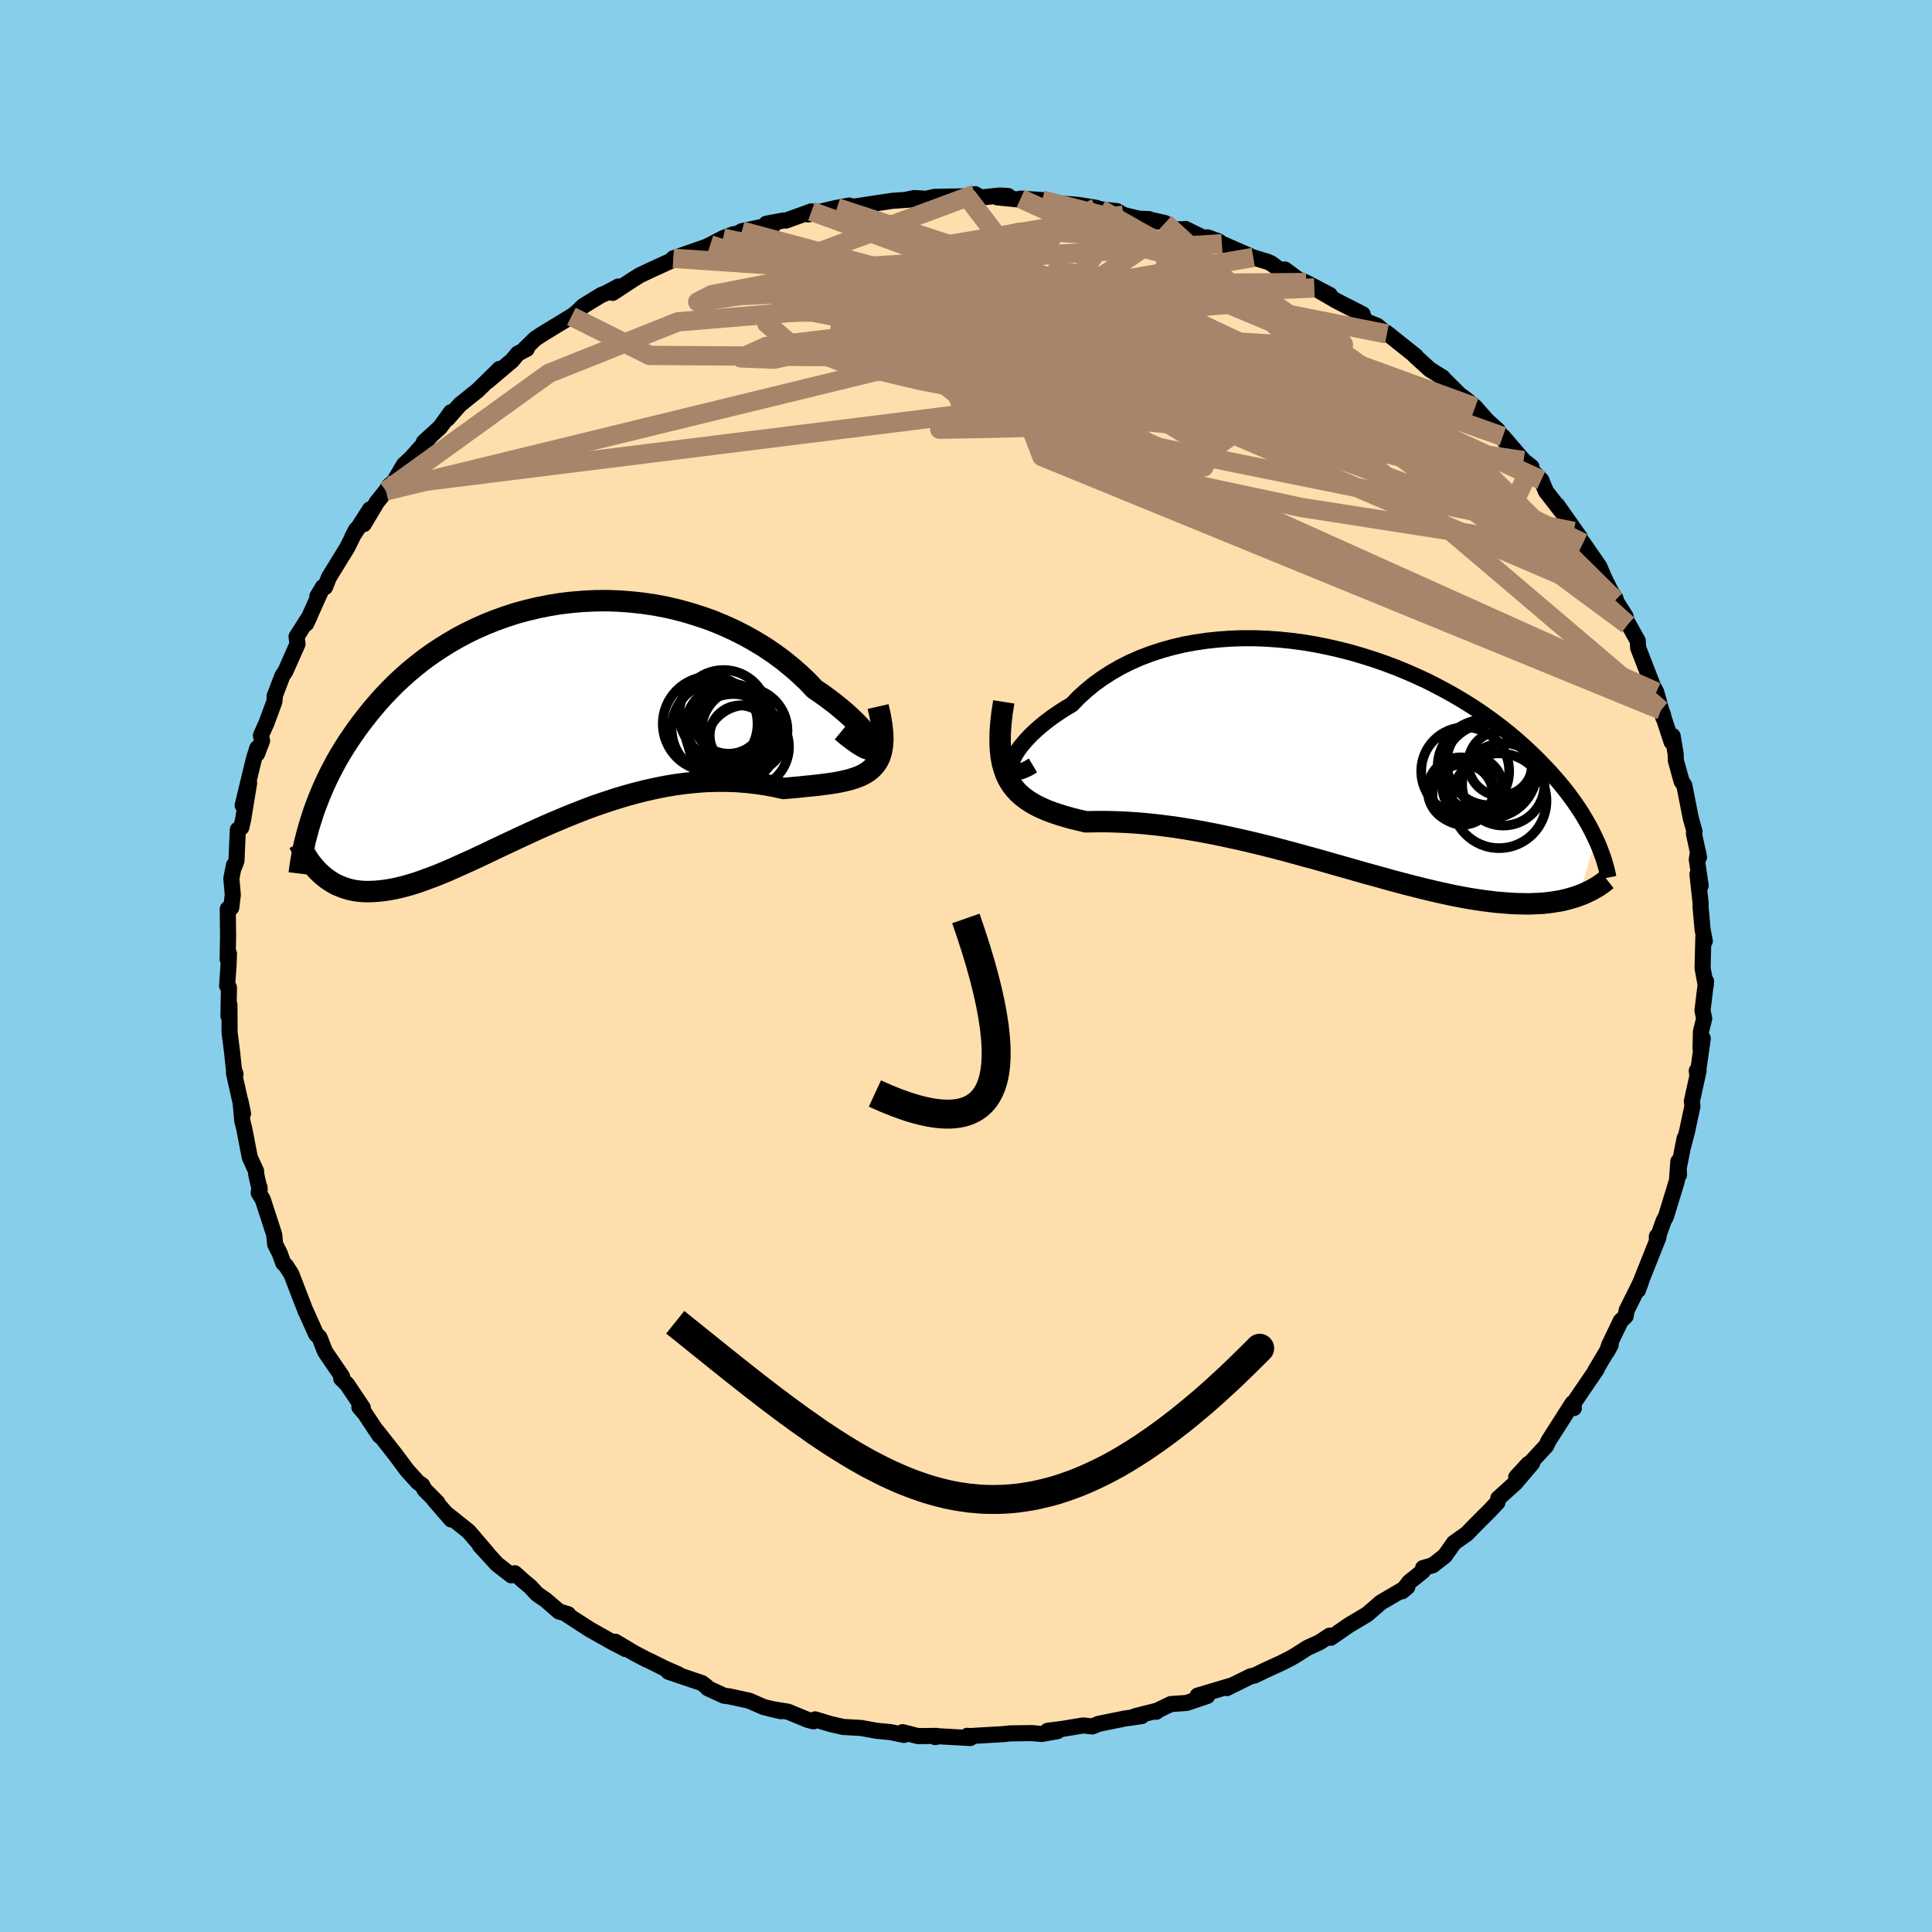 
  <svg viewBox="-100 -100 200 200" xmlns="http://www.w3.org/2000/svg" width="500" height="500" id="face-svg">
    <defs>
      <clipPath id="leftEyeClipPath">
        <polyline points="34.13,3.03 34.09,2.83 33.99,2.58 33.83,2.29 33.62,1.97 33.35,1.61 33.03,1.22 32.66,0.81 32.23,0.38 31.77,-0.07 31.26,-0.53 30.7,-1 30.11,-1.48 29.47,-1.96 28.8,-2.45 28.09,-2.93 27.34,-3.72 26.54,-4.48 25.69,-5.22 24.8,-5.94 23.86,-6.63 22.88,-7.29 21.86,-7.91 20.8,-8.5 19.71,-9.05 18.6,-9.55 17.46,-10.02 16.29,-10.43 15.11,-10.8 13.91,-11.13 12.7,-11.41 11.48,-11.64 10.25,-11.82 9.02,-11.95 7.8,-12.04 6.57,-12.08 5.35,-12.07 4.14,-12.01 2.94,-11.91 1.76,-11.77 0.59,-11.58 -0.56,-11.35 -1.69,-11.08 -2.8,-10.78 -3.88,-10.43 -4.94,-10.05 -5.97,-9.64 -6.98,-9.19 -7.95,-8.72 -8.89,-8.22 -9.8,-7.69 -10.68,-7.14 -11.53,-6.57 -12.35,-5.98 -13.13,-5.37 -13.88,-4.75 -14.6,-4.11 -15.29,-3.47 -15.94,-2.81 -16.57,-2.15 -17.16,-1.49 -17.73,-0.82 -18.27,-0.15 -18.79,0.52 -19.28,1.18 -19.74,1.84 -20.19,2.5 -20.61,3.16 -21.01,3.81 -21.39,4.47 -21.74,5.12 -22.08,5.77 -22.39,6.41 -22.69,7.05 -22.96,7.68 -23.22,8.31 -23.46,8.93 -23.69,9.54 -23.89,10.14 -24.08,10.74 -22.96,16.26 -22.68,16.5 -22.38,16.73 -22.07,16.94 -21.75,17.14 -21.42,17.32 -21.07,17.47 -20.72,17.61 -20.35,17.73 -19.97,17.84 -19.57,17.92 -19.16,17.98 -18.74,18.02 -18.3,18.04 -17.85,18.03 -17.39,18.01 -16.91,17.97 -16.41,17.91 -15.9,17.83 -15.36,17.73 -14.81,17.6 -14.25,17.46 -13.66,17.29 -13.05,17.1 -12.43,16.88 -11.78,16.64 -11.11,16.39 -10.42,16.11 -9.71,15.81 -8.99,15.49 -8.24,15.15 -7.46,14.8 -6.67,14.43 -5.86,14.05 -5.03,13.65 -4.18,13.25 -3.31,12.84 -2.42,12.42 -1.51,12 -0.59,11.58 0.35,11.16 1.31,10.75 2.28,10.34 3.27,9.94 4.27,9.55 5.28,9.17 6.31,8.82 7.34,8.48 8.38,8.16 9.43,7.87 10.49,7.6 11.55,7.36 12.61,7.15 13.67,6.97 14.73,6.83 15.79,6.72 16.84,6.64 17.89,6.61 18.93,6.61 19.96,6.64 20.98,6.72 21.98,6.83 22.96,6.97 23.93,7.15 24.88,7.36 25.67,7.29 26.45,7.22 27.2,7.14 27.94,7.07 28.65,6.99 29.33,6.9 29.99,6.81 30.62,6.7 31.22,6.57 31.78,6.43 32.31,6.26 32.81,6.07 33.26,5.84 33.67,5.58 34.03,5.28" />
      </clipPath>
      <clipPath id="rightEyeClipPath">
        <polyline points="-33.25,0.79 -33.16,0.49 -33.02,0.17 -32.83,-0.19 -32.59,-0.57 -32.3,-0.97 -31.96,-1.38 -31.58,-1.81 -31.15,-2.25 -30.68,-2.69 -30.17,-3.13 -29.61,-3.58 -29.02,-4.02 -28.38,-4.46 -27.72,-4.89 -27.01,-5.31 -26.31,-6.04 -25.55,-6.73 -24.74,-7.4 -23.88,-8.02 -22.97,-8.61 -22.02,-9.16 -21.01,-9.67 -19.97,-10.13 -18.9,-10.54 -17.78,-10.91 -16.64,-11.23 -15.47,-11.51 -14.28,-11.73 -13.06,-11.91 -11.83,-12.04 -10.58,-12.13 -9.33,-12.17 -8.06,-12.17 -6.8,-12.12 -5.53,-12.03 -4.26,-11.9 -3,-11.73 -1.75,-11.52 -0.51,-11.27 0.71,-10.99 1.92,-10.68 3.11,-10.33 4.28,-9.96 5.43,-9.56 6.55,-9.14 7.64,-8.69 8.71,-8.22 9.75,-7.74 10.75,-7.23 11.73,-6.71 12.67,-6.18 13.58,-5.64 14.46,-5.09 15.3,-4.53 16.11,-3.96 16.89,-3.39 17.63,-2.82 18.34,-2.25 19.02,-1.68 19.66,-1.11 20.28,-0.54 20.87,0.02 21.43,0.58 21.96,1.13 22.47,1.67 22.95,2.21 23.41,2.74 23.85,3.27 24.26,3.79 24.65,4.31 25.02,4.82 25.36,5.32 25.69,5.82 25.99,6.31 26.27,6.79 26.54,7.26 26.78,7.72 27.01,8.18 27.22,8.62 25.49,14.47 25.13,14.6 24.76,14.71 24.38,14.82 23.99,14.92 23.58,15.01 23.15,15.08 22.72,15.15 22.26,15.21 21.79,15.26 21.31,15.29 20.81,15.31 20.3,15.33 19.77,15.32 19.22,15.31 18.66,15.29 18.08,15.25 17.48,15.2 16.86,15.15 16.23,15.07 15.57,14.99 14.89,14.89 14.19,14.78 13.47,14.65 12.73,14.51 11.97,14.35 11.19,14.18 10.39,14 9.56,13.8 8.72,13.59 7.85,13.37 6.97,13.14 6.07,12.9 5.15,12.64 4.21,12.38 3.25,12.12 2.28,11.84 1.3,11.56 0.3,11.28 -0.71,10.99 -1.73,10.7 -2.77,10.42 -3.81,10.13 -4.86,9.85 -5.91,9.57 -6.97,9.3 -8.03,9.04 -9.1,8.79 -10.16,8.55 -11.22,8.32 -12.28,8.1 -13.32,7.9 -14.37,7.71 -15.4,7.54 -16.42,7.38 -17.43,7.25 -18.42,7.13 -19.39,7.03 -20.35,6.95 -21.28,6.89 -22.19,6.85 -23.08,6.82 -23.94,6.81 -24.77,6.82 -25.57,6.83 -26.29,6.66 -26.99,6.49 -27.67,6.3 -28.32,6.1 -28.95,5.89 -29.55,5.67 -30.12,5.42 -30.67,5.16 -31.18,4.87 -31.66,4.56 -32.11,4.22 -32.53,3.85 -32.9,3.45 -33.24,3.01 -33.55,2.52" />
      </clipPath>
      <filter id="fuzzy">
        <feTurbulence id="turbulence" baseFrequency="0.05" numOctaves="3" type="noise" result="noise" />
        <feDisplacementMap in="SourceGraphic" in2="noise" scale="2" />
      </filter>
      <linearGradient id="rainbowGradient" x1="0%" y1="0%" x2="100%" y2="0%">
        <stop offset="0%" style="stop-color: rgb(80, 68, 68); stop-opacity: 1" />
        <stop offset="50%" style="stop-color: rgb(64, 224, 208); stop-opacity: 1" />
        <stop offset="100%" style="stop-color: rgb(145, 85, 61); stop-opacity: 1" />
      </linearGradient>
    </defs>
    <rect x="-100" y="-100" width="100%" height="100%" fill="rgb(135, 206, 235)" />
    <polyline id="faceContour" points="76.25,0.22 76.58,2.01 76.61,1.58 76.24,4.62 76.42,5.43 76.08,6.78 76.04,8.56 76.27,7.5 75.72,11.39 75.65,10.84 75.83,10.87 75.14,14 75.2,14.51 74.63,17.18 74.27,18.55 74.39,17.84 73.7,21.33 73.81,21.62 73.74,20.23 73.6,22.21 72.46,25.94 72.22,26.38 71.52,28.35 71.52,27.98 71.69,28.07 71.06,29.65 69.77,32.89 69.56,33.56 69.91,32.59 68.39,35.65 68.29,36.25 67.77,36.75 66.57,39.26 66.35,39.93 66.74,39.22 65.15,41.89 65.31,41.71 62.92,45.22 62.66,45.46 62.93,45.76 62.79,45.26 60.3,49.16 60.07,49.66 58.41,51.46 58.21,51.55 56.96,52.91 58.61,51.46 56.86,53.52 55.1,55.11 55.03,55.51 54.12,56.48 53.53,57.06 52.37,58.23 51.84,58.78 50.52,59.71 49.56,61.07 48.31,62.04 47.32,62.32 47.28,62.66 45.9,63.76 45.15,64.73 45.69,64.28 44.1,65.21 42.93,65.9 41.53,67.11 39.64,68.24 37.76,69.54 37.65,69.32 36.6,70.01 35.33,70.59 34.14,71.35 33.68,71.62 32.69,72.13 30.96,72.92 29.87,73.45 29.49,73.52 27,74.75 27.6,74.45 23.98,75.53 24.97,75.57 22.83,76.29 21.21,76.4 19.9,77.03 19.7,77.2 19.77,77.09 17.5,77.66 18.19,77.65 16.39,77.91 13.73,78.45 13.07,78.72 12.13,78.62 10.06,78.96 8.45,79.17 9.47,79.21 7.85,79.5 6.82,79.41 4.57,79.44 3.82,79.52 0.35,79.72 0.14,79.69 0.44,79.92 -2.77,79.74 -3.2,79.82 -3.04,79.7 -4.98,79.72 -6.57,79.31 -6.41,79.6 -7.8,79.31 -9.26,79.17 -10.85,78.88 -12.73,78.77 -14.03,78.47 -15.62,77.99 -15.78,78.19 -16.38,78.04 -18.44,77.19 -20.28,76.89 -19.12,77.15 -20.95,76.71 -22.43,76.06 -24.49,75.61 -25.05,75.54 -26.72,74.77 -26.86,74.6 -27.34,74.23 -30.8,73.06 -29.78,73.33 -31.15,72.73 -32.82,71.9 -33.02,71.82 -34.37,71.11 -36.31,69.95 -35.24,70.71 -36.71,69.94 -38.96,68.67 -41.25,67.19 -41.19,67.1 -42.13,66.82 -43.51,65.63 -44.41,65.01 -45.1,64.26 -45.82,63.66 -46.71,62.86 -47.06,63.08 -48.55,61.92 -50.32,59.99 -49.52,60.83 -51.48,58.54 -53.77,56.71 -53.29,57.3 -55.05,55.27 -54.71,55.56 -56.05,54.21 -56.3,53.74 -56.73,53.45 -57.87,52.19 -58.96,50.72 -59.99,49.4 -61.01,48.11 -60.71,48.62 -62.22,46.34 -62.8,45.67 -62.44,45.74 -64.06,43.32 -64.68,42.7 -64.59,42.49 -66.09,40.3 -66.37,39.87 -66.93,38.44 -67.28,38.11 -68.37,35.68 -68.34,35.78 -68.96,34.18 -69.84,31.89 -70.4,31.02 -70.68,30.75 -71.04,29.75 -71.52,28.79 -71.61,27.82 -72.8,24.16 -73.22,23.48 -73.13,22.92 -73.12,23.15 -73.48,21.56 -73.49,21.23 -74.14,19.82 -74.72,16.82 -74.92,16.03 -75.1,14.02 -74.84,15.27 -75.78,11.09 -75.62,11.18 -75.78,10.77 -75.97,8.96 -76.2,7.14 -76.23,6.97 -76.25,4 -76.35,5.16 -76.3,2.23 -76.49,2.04 -76.33,-0.23 -76.3,-1.28 -76.43,-0.69 -76.39,-3.14 -76.42,-5.91 -76.06,-6.04 -75.9,-7.37 -76.05,-9.06 -75.78,-10.44 -75.72,-10.35 -75.52,-10.89 -75.38,-14.11 -75.02,-14.34 -74.83,-15.17 -74.21,-18.95 -74.88,-16.63 -73.7,-21.51 -73.36,-22.56 -73.39,-21.96 -72.87,-23.31 -72.99,-23.87 -72.41,-25.16 -71.6,-27.36 -71.54,-27.91 -71.57,-27.94 -70.77,-30.04 -70.45,-30.52 -69.2,-33.34 -69.3,-34.09 -67.92,-36.25 -68.3,-35.45 -66.77,-38.85 -67.15,-38.26 -66.58,-39.22 -66.35,-39.22 -65.95,-40.23 -64.04,-43.34 -63.13,-45.18 -63.52,-44.44 -61.7,-47.27 -62.34,-45.74 -60.99,-48.01 -60.05,-49.18 -59.72,-49.71 -59.24,-50.1 -58.18,-51.9 -57.48,-52.54 -55.6,-54.65 -56.12,-54.24 -54.45,-55.76 -53.32,-57.33 -53.69,-56.64 -52.39,-58.11 -50.54,-59.6 -49.27,-60.84 -48.29,-61.81 -49.51,-60.55 -47,-62.67 -46.39,-63.4 -45.47,-63.88 -45.64,-63.91 -44.59,-64.94 -43.84,-65.43 -40.85,-67.25 -40.4,-67.57 -39.62,-68.32 -37.74,-69.47 -37.26,-69.66 -35.99,-70.34 -36.58,-69.68 -34.5,-71.05 -33.76,-71.51 -32.62,-72.05 -30.1,-73.2 -29.6,-73.26 -30.3,-73.26 -26.91,-74.44 -26.48,-74.65 -25.15,-75.34 -24.06,-75.76 -24.62,-75.27 -23.2,-76.07 -19.86,-76.78 -20.67,-76.84 -18.85,-77.18 -18.63,-77.17 -16,-78.12 -16.34,-77.8 -13.35,-78.49 -12.09,-78.72 -12.49,-78.51 -10.96,-78.7 -11.2,-78.67 -7.63,-79.21 -5.61,-79.35 -6.1,-79.34 -5.35,-79.5 -4.13,-79.42 -3.26,-79.62 0.07,-79.68 0.94,-79.9 1.53,-79.55 3.48,-79.76 4.36,-79.71 3.23,-79.57 7.14,-79.18 5.65,-79.44 7.89,-79.29 9.95,-78.92 11.52,-78.8 13.47,-78.49 13.92,-78.34 15.63,-78.14 16.31,-77.75 17.88,-77.36 18.94,-77.32 18.77,-77.32 20.6,-76.91 21.56,-76.26 22.73,-76.27 22.71,-76.3 24.9,-75.23 25,-75.43 26.1,-75.04 26.49,-74.77 29.74,-73.35 31.25,-72.89 31.64,-72.7 32.45,-72.09 33.01,-72.1 34.37,-71.09 35.21,-70.75 37.67,-69.46 36.06,-70.19 38.36,-68.85 41.06,-67.47 41.01,-67.28 41.5,-66.7 42.56,-66.28 43.57,-65.43 43.56,-65.53 46.57,-63.13 46.45,-63.18 48.02,-61.75 49.35,-60.92 49.32,-60.91 51.95,-58.3 51.33,-58.98 51.78,-58.64 52.71,-57.86 53.92,-56.48 55.05,-55.46 55.74,-54.37 55.57,-54.82 57.72,-52.32 58.54,-51.67 58.39,-51.47 59.55,-50.31 60.03,-49.14 61.63,-47.08 61.2,-47.71 63.55,-44.37 62.74,-45.24 62.91,-44.99 63.88,-43.79 65.57,-41.34 66.03,-40.25 66.78,-38.73 67.24,-38.04 67.22,-37.87 68.27,-36.21 68.49,-35.34 68.57,-35.4 69.54,-33.66 69.58,-32.94 71.13,-28.94 71.4,-28.46 71.45,-28.36 72.19,-25.69 72.15,-26.05 71.96,-26.5 73.04,-23.2 73.15,-23.81 73.47,-21.91 73.48,-21.28 74.08,-19.12 74.36,-18.7 75.03,-15.3 75.42,-13.91 75.35,-13.73 75.88,-11.26 75.78,-11.79 75.65,-11.04 76.05,-8.33 75.72,-9.49 76.05,-6.5 76.04,-6.13 76.25,-3.78 76.48,-2.58 76.33,-2.96 76.25,0.22 76.58,2.01" fill="rgb(255, 222, 173)" stroke="black" stroke-width="1.667" stroke-linejoin="round" filter="url(#fuzzy)" />
    <g transform="translate(37.97 -21.76)">
      <polyline id="rightCountour" points="-33.25,0.79 -33.16,0.49 -33.02,0.17 -32.83,-0.19 -32.59,-0.57 -32.3,-0.97 -31.96,-1.38 -31.58,-1.81 -31.15,-2.25 -30.68,-2.69 -30.17,-3.13 -29.61,-3.58 -29.02,-4.02 -28.38,-4.46 -27.72,-4.89 -27.01,-5.31 -26.31,-6.04 -25.55,-6.73 -24.74,-7.4 -23.88,-8.02 -22.97,-8.61 -22.02,-9.16 -21.01,-9.67 -19.97,-10.13 -18.9,-10.54 -17.78,-10.91 -16.64,-11.23 -15.47,-11.51 -14.28,-11.73 -13.06,-11.91 -11.83,-12.04 -10.58,-12.13 -9.33,-12.17 -8.06,-12.17 -6.8,-12.12 -5.53,-12.03 -4.26,-11.9 -3,-11.73 -1.75,-11.52 -0.51,-11.27 0.71,-10.99 1.92,-10.68 3.11,-10.33 4.28,-9.96 5.43,-9.56 6.55,-9.14 7.64,-8.69 8.71,-8.22 9.75,-7.74 10.75,-7.23 11.73,-6.71 12.67,-6.18 13.58,-5.64 14.46,-5.09 15.3,-4.53 16.11,-3.96 16.89,-3.39 17.63,-2.82 18.34,-2.25 19.02,-1.68 19.66,-1.11 20.28,-0.54 20.87,0.02 21.43,0.58 21.96,1.13 22.47,1.67 22.95,2.21 23.41,2.74 23.85,3.27 24.26,3.79 24.65,4.31 25.02,4.82 25.36,5.32 25.69,5.82 25.99,6.31 26.27,6.79 26.54,7.26 26.78,7.72 27.01,8.18 27.22,8.62 25.49,14.47 25.13,14.6 24.76,14.71 24.38,14.82 23.99,14.92 23.58,15.01 23.15,15.08 22.72,15.15 22.26,15.21 21.79,15.26 21.31,15.29 20.81,15.31 20.3,15.33 19.77,15.32 19.22,15.31 18.66,15.29 18.08,15.25 17.48,15.2 16.86,15.15 16.23,15.07 15.57,14.99 14.89,14.89 14.19,14.78 13.47,14.65 12.73,14.51 11.97,14.35 11.19,14.18 10.39,14 9.56,13.8 8.72,13.59 7.85,13.37 6.97,13.14 6.07,12.9 5.15,12.64 4.21,12.38 3.25,12.12 2.28,11.84 1.3,11.56 0.3,11.28 -0.71,10.99 -1.73,10.7 -2.77,10.42 -3.81,10.13 -4.86,9.85 -5.91,9.57 -6.97,9.3 -8.03,9.04 -9.1,8.79 -10.16,8.55 -11.22,8.32 -12.28,8.1 -13.32,7.9 -14.37,7.71 -15.4,7.54 -16.42,7.38 -17.43,7.25 -18.42,7.13 -19.39,7.03 -20.35,6.95 -21.28,6.89 -22.19,6.85 -23.08,6.82 -23.94,6.81 -24.77,6.82 -25.57,6.83 -26.29,6.66 -26.99,6.49 -27.67,6.3 -28.32,6.1 -28.95,5.89 -29.55,5.67 -30.12,5.42 -30.67,5.16 -31.18,4.87 -31.66,4.56 -32.11,4.22 -32.53,3.85 -32.9,3.45 -33.24,3.01 -33.55,2.52" fill="white" stroke="white" stroke-width="0" stroke-linejoin="round" filter="url(#fuzzy)" />
    </g>
    <g transform="translate(-43.76 -25.74)">
      <polyline id="leftCountour" points="34.13,3.03 34.09,2.83 33.99,2.58 33.83,2.29 33.62,1.97 33.35,1.61 33.03,1.22 32.66,0.81 32.23,0.38 31.77,-0.07 31.26,-0.53 30.7,-1 30.11,-1.48 29.47,-1.96 28.8,-2.45 28.09,-2.93 27.34,-3.72 26.54,-4.48 25.69,-5.22 24.8,-5.94 23.86,-6.63 22.88,-7.29 21.86,-7.91 20.8,-8.5 19.71,-9.05 18.6,-9.55 17.46,-10.02 16.29,-10.43 15.11,-10.8 13.91,-11.13 12.7,-11.41 11.48,-11.64 10.25,-11.82 9.02,-11.95 7.8,-12.04 6.57,-12.08 5.35,-12.07 4.14,-12.01 2.94,-11.91 1.76,-11.77 0.59,-11.58 -0.56,-11.35 -1.69,-11.08 -2.8,-10.78 -3.88,-10.43 -4.94,-10.05 -5.97,-9.64 -6.98,-9.19 -7.95,-8.72 -8.89,-8.22 -9.8,-7.69 -10.68,-7.14 -11.53,-6.57 -12.35,-5.98 -13.13,-5.37 -13.88,-4.75 -14.6,-4.11 -15.29,-3.47 -15.94,-2.81 -16.57,-2.15 -17.16,-1.49 -17.73,-0.82 -18.27,-0.15 -18.79,0.52 -19.28,1.18 -19.74,1.84 -20.19,2.5 -20.61,3.16 -21.01,3.81 -21.39,4.47 -21.74,5.12 -22.08,5.77 -22.39,6.41 -22.69,7.05 -22.96,7.68 -23.22,8.31 -23.46,8.93 -23.69,9.54 -23.89,10.14 -24.08,10.74 -22.96,16.26 -22.68,16.5 -22.38,16.73 -22.07,16.94 -21.75,17.14 -21.42,17.32 -21.07,17.47 -20.72,17.61 -20.35,17.73 -19.97,17.84 -19.57,17.92 -19.16,17.98 -18.74,18.02 -18.3,18.04 -17.85,18.03 -17.39,18.01 -16.91,17.97 -16.41,17.91 -15.9,17.83 -15.36,17.73 -14.81,17.6 -14.25,17.46 -13.66,17.29 -13.05,17.1 -12.43,16.88 -11.78,16.64 -11.11,16.39 -10.42,16.11 -9.71,15.81 -8.99,15.49 -8.24,15.15 -7.46,14.8 -6.67,14.43 -5.86,14.05 -5.03,13.65 -4.18,13.25 -3.31,12.84 -2.42,12.42 -1.51,12 -0.59,11.58 0.35,11.16 1.31,10.75 2.28,10.34 3.27,9.94 4.27,9.55 5.28,9.17 6.31,8.82 7.34,8.48 8.38,8.16 9.43,7.87 10.49,7.6 11.55,7.36 12.61,7.15 13.67,6.97 14.73,6.83 15.79,6.72 16.84,6.64 17.89,6.61 18.93,6.61 19.96,6.64 20.98,6.72 21.98,6.83 22.96,6.97 23.93,7.15 24.88,7.36 25.67,7.29 26.45,7.22 27.2,7.14 27.94,7.07 28.65,6.99 29.33,6.9 29.99,6.81 30.62,6.7 31.22,6.57 31.78,6.43 32.31,6.26 32.81,6.07 33.26,5.84 33.67,5.58 34.03,5.28" fill="white" stroke="white" stroke-width="0" stroke-linejoin="round" filter="url(#fuzzy)" />
    </g>
    <g transform="translate(37.97 -21.76)">
      <polyline id="rightUpper" points="-31.04,1 -31.53,1.29 -31.95,1.49 -32.31,1.62 -32.62,1.67 -32.86,1.66 -33.05,1.59 -33.18,1.46 -33.26,1.28 -33.28,1.06 -33.25,0.79 -33.16,0.49 -33.02,0.17 -32.83,-0.19 -32.59,-0.57 -32.3,-0.97 -31.96,-1.38 -31.58,-1.81 -31.15,-2.25 -30.68,-2.69 -30.17,-3.13 -29.61,-3.58 -29.02,-4.02 -28.38,-4.46 -27.72,-4.89 -27.01,-5.31 -26.31,-6.04 -25.55,-6.73 -24.74,-7.4 -23.88,-8.02 -22.97,-8.61 -22.02,-9.16 -21.01,-9.67 -19.97,-10.13 -18.9,-10.54 -17.78,-10.91 -16.64,-11.23 -15.47,-11.51 -14.28,-11.73 -13.06,-11.91 -11.83,-12.04 -10.58,-12.13 -9.33,-12.17 -8.06,-12.17 -6.8,-12.12 -5.53,-12.03 -4.26,-11.9 -3,-11.73 -1.75,-11.52 -0.51,-11.27 0.71,-10.99 1.92,-10.68 3.11,-10.33 4.28,-9.96 5.43,-9.56 6.55,-9.14 7.64,-8.69 8.71,-8.22 9.75,-7.74 10.75,-7.23 11.73,-6.71 12.67,-6.18 13.58,-5.64 14.46,-5.09 15.3,-4.53 16.11,-3.96 16.89,-3.39 17.63,-2.82 18.34,-2.25 19.02,-1.68 19.66,-1.11 20.28,-0.54 20.87,0.02 21.43,0.58 21.96,1.13 22.47,1.67 22.95,2.21 23.41,2.74 23.85,3.27 24.26,3.79 24.65,4.31 25.02,4.82 25.36,5.32 25.69,5.82 25.99,6.31 26.27,6.79 26.54,7.26 26.78,7.72 27.01,8.18 27.22,8.62 27.42,9.06 27.6,9.49 27.76,9.91 27.91,10.32 28.05,10.72 28.17,11.12 28.28,11.5 28.38,11.88 28.46,12.25 28.53,12.6" fill="none" stroke="black" stroke-width="1.667" stroke-linejoin="round" filter="url(#fuzzy)" />
      <polyline id="rightLower" points="-34.06,-5.58 -34.24,-4.43 -34.36,-3.37 -34.43,-2.39 -34.44,-1.5 -34.41,-0.67 -34.33,0.08 -34.2,0.78 -34.02,1.41 -33.81,1.99 -33.55,2.52 -33.24,3.01 -32.9,3.45 -32.53,3.85 -32.11,4.22 -31.66,4.56 -31.18,4.87 -30.67,5.16 -30.12,5.42 -29.55,5.67 -28.95,5.89 -28.32,6.1 -27.67,6.3 -26.99,6.49 -26.29,6.66 -25.57,6.83 -24.77,6.82 -23.94,6.81 -23.08,6.82 -22.19,6.85 -21.28,6.89 -20.35,6.95 -19.39,7.03 -18.42,7.13 -17.43,7.25 -16.42,7.38 -15.4,7.54 -14.37,7.71 -13.32,7.9 -12.28,8.1 -11.22,8.32 -10.16,8.55 -9.1,8.79 -8.03,9.04 -6.97,9.3 -5.91,9.57 -4.86,9.85 -3.81,10.13 -2.77,10.42 -1.73,10.7 -0.71,10.99 0.3,11.28 1.3,11.56 2.28,11.84 3.25,12.12 4.21,12.38 5.15,12.64 6.07,12.9 6.97,13.14 7.85,13.37 8.72,13.59 9.56,13.8 10.39,14 11.19,14.18 11.97,14.35 12.73,14.51 13.47,14.65 14.19,14.78 14.89,14.89 15.57,14.99 16.23,15.07 16.86,15.15 17.48,15.2 18.08,15.25 18.66,15.29 19.22,15.31 19.77,15.32 20.3,15.33 20.81,15.31 21.31,15.29 21.79,15.26 22.26,15.21 22.72,15.15 23.15,15.08 23.58,15.01 23.99,14.92 24.38,14.82 24.76,14.71 25.13,14.6 25.49,14.47 25.83,14.34 26.16,14.2 26.47,14.05 26.78,13.9 27.07,13.73 27.36,13.57 27.63,13.39 27.89,13.21 28.14,13.02 28.38,12.83" fill="none" stroke="black" stroke-width="2.222" stroke-linejoin="round" filter="url(#fuzzy)" />
      <circle r="3.132" cx="13.456" cy="4.004" stroke="black" fill="none" stroke-width="1.0" filter="url(#fuzzy)" clip-path="url(#rightEyeClipPath)" /><circle r="4.902" cx="16.216" cy="1.544" stroke="black" fill="none" stroke-width="1.0" filter="url(#fuzzy)" clip-path="url(#rightEyeClipPath)" /><circle r="4.904" cx="17.216" cy="4.654" stroke="black" fill="none" stroke-width="1.0" filter="url(#fuzzy)" clip-path="url(#rightEyeClipPath)" /><circle r="4.868" cx="15.726" cy="1.124" stroke="black" fill="none" stroke-width="1.0" filter="url(#fuzzy)" clip-path="url(#rightEyeClipPath)" /><circle r="3.114" cx="14.456" cy="3.219" stroke="black" fill="none" stroke-width="1.0" filter="url(#fuzzy)" clip-path="url(#rightEyeClipPath)" /><circle r="3.332" cx="17.356" cy="0.794" stroke="black" fill="none" stroke-width="1.0" filter="url(#fuzzy)" clip-path="url(#rightEyeClipPath)" /><circle r="4.436" cx="16.226" cy="0.684" stroke="black" fill="none" stroke-width="1.0" filter="url(#fuzzy)" clip-path="url(#rightEyeClipPath)" /><circle r="3.406" cx="13.226" cy="3.564" stroke="black" fill="none" stroke-width="1.0" filter="url(#fuzzy)" clip-path="url(#rightEyeClipPath)" /><circle r="4.554" cx="13.706" cy="1.594" stroke="black" fill="none" stroke-width="1.0" filter="url(#fuzzy)" clip-path="url(#rightEyeClipPath)" /><circle r="4.264" cx="17.651" cy="2.959" stroke="black" fill="none" stroke-width="1.0" filter="url(#fuzzy)" clip-path="url(#rightEyeClipPath)" />
      </g>
    <g transform="translate(-43.76 -25.74)">
      <polyline id="leftUpper" points="30.88,1.43 31.53,1.97 32.11,2.41 32.61,2.76 33.03,3.02 33.38,3.2 33.67,3.3 33.88,3.32 34.03,3.29 34.11,3.19 34.13,3.03 34.09,2.83 33.99,2.58 33.83,2.29 33.62,1.97 33.35,1.61 33.03,1.22 32.66,0.81 32.23,0.38 31.77,-0.07 31.26,-0.53 30.7,-1 30.11,-1.48 29.47,-1.96 28.8,-2.45 28.09,-2.93 27.34,-3.72 26.54,-4.48 25.69,-5.22 24.8,-5.94 23.86,-6.63 22.88,-7.29 21.86,-7.91 20.8,-8.5 19.71,-9.05 18.6,-9.55 17.46,-10.02 16.29,-10.43 15.11,-10.8 13.91,-11.13 12.7,-11.41 11.48,-11.64 10.25,-11.82 9.02,-11.95 7.8,-12.04 6.57,-12.08 5.35,-12.07 4.14,-12.01 2.94,-11.91 1.76,-11.77 0.59,-11.58 -0.56,-11.35 -1.69,-11.08 -2.8,-10.78 -3.88,-10.43 -4.94,-10.05 -5.97,-9.64 -6.98,-9.19 -7.95,-8.72 -8.89,-8.22 -9.8,-7.69 -10.68,-7.14 -11.53,-6.57 -12.35,-5.98 -13.13,-5.37 -13.88,-4.75 -14.6,-4.11 -15.29,-3.47 -15.94,-2.81 -16.57,-2.15 -17.16,-1.49 -17.73,-0.82 -18.27,-0.15 -18.79,0.52 -19.28,1.18 -19.74,1.84 -20.19,2.5 -20.61,3.16 -21.01,3.81 -21.39,4.47 -21.74,5.12 -22.08,5.77 -22.39,6.41 -22.69,7.05 -22.96,7.68 -23.22,8.31 -23.46,8.93 -23.69,9.54 -23.89,10.14 -24.08,10.74 -24.26,11.32 -24.42,11.9 -24.57,12.47 -24.71,13.02 -24.83,13.57 -24.94,14.11 -25.04,14.64 -25.12,15.16 -25.2,15.67 -25.26,16.17" fill="none" stroke="black" stroke-width="2.222" stroke-linejoin="round" filter="url(#fuzzy)" />
      <polyline id="leftLower" points="34.66,-1.12 34.89,-0.11 35.04,0.8 35.13,1.62 35.15,2.35 35.1,3 35,3.57 34.84,4.09 34.62,4.54 34.35,4.93 34.03,5.28 33.67,5.58 33.26,5.84 32.81,6.07 32.31,6.26 31.78,6.43 31.22,6.57 30.62,6.7 29.99,6.81 29.33,6.9 28.65,6.99 27.94,7.07 27.2,7.14 26.45,7.22 25.67,7.29 24.88,7.36 23.93,7.15 22.96,6.97 21.98,6.83 20.98,6.72 19.96,6.64 18.93,6.61 17.89,6.61 16.84,6.64 15.79,6.72 14.73,6.83 13.67,6.97 12.61,7.15 11.55,7.36 10.49,7.6 9.43,7.87 8.38,8.16 7.34,8.48 6.31,8.82 5.28,9.17 4.27,9.55 3.27,9.94 2.28,10.34 1.31,10.75 0.35,11.16 -0.59,11.58 -1.51,12 -2.42,12.42 -3.31,12.84 -4.18,13.25 -5.03,13.65 -5.86,14.05 -6.67,14.43 -7.46,14.8 -8.24,15.15 -8.99,15.49 -9.71,15.81 -10.42,16.11 -11.11,16.39 -11.78,16.64 -12.43,16.88 -13.05,17.1 -13.66,17.29 -14.25,17.46 -14.81,17.6 -15.36,17.73 -15.9,17.83 -16.41,17.91 -16.91,17.97 -17.39,18.01 -17.85,18.03 -18.3,18.04 -18.74,18.02 -19.16,17.98 -19.57,17.92 -19.97,17.84 -20.35,17.73 -20.72,17.61 -21.07,17.47 -21.42,17.32 -21.75,17.14 -22.07,16.94 -22.38,16.73 -22.68,16.5 -22.96,16.26 -23.24,16 -23.51,15.72 -23.76,15.43 -24.01,15.13 -24.24,14.81 -24.47,14.48 -24.68,14.13 -24.89,13.78 -25.09,13.41 -25.28,13.03" fill="none" stroke="black" stroke-width="2.222" stroke-linejoin="round" filter="url(#fuzzy)" />
      <circle r="4.674" cx="19.655" cy="2.261" stroke="black" fill="none" stroke-width="1.0" filter="url(#fuzzy)" clip-path="url(#leftEyeClipPath)" /><circle r="4.342" cx="21.095" cy="3.061" stroke="black" fill="none" stroke-width="1.0" filter="url(#fuzzy)" clip-path="url(#leftEyeClipPath)" /><circle r="4.592" cx="18.66" cy="-0.309" stroke="black" fill="none" stroke-width="1.0" filter="url(#fuzzy)" clip-path="url(#leftEyeClipPath)" /><circle r="3.654" cx="19.19" cy="0.111" stroke="black" fill="none" stroke-width="1.0" filter="url(#fuzzy)" clip-path="url(#leftEyeClipPath)" /><circle r="4.662" cx="19.33" cy="1.206" stroke="black" fill="none" stroke-width="1.0" filter="url(#fuzzy)" clip-path="url(#leftEyeClipPath)" /><circle r="4.904" cx="17.275" cy="0.671" stroke="black" fill="none" stroke-width="1.0" filter="url(#fuzzy)" clip-path="url(#leftEyeClipPath)" /><circle r="3.128" cx="20.36" cy="1.891" stroke="black" fill="none" stroke-width="1.0" filter="url(#fuzzy)" clip-path="url(#leftEyeClipPath)" /><circle r="4.156" cx="19.06" cy="0.946" stroke="black" fill="none" stroke-width="1.0" filter="url(#fuzzy)" clip-path="url(#leftEyeClipPath)" /><circle r="4.454" cx="20.83" cy="1.381" stroke="black" fill="none" stroke-width="1.0" filter="url(#fuzzy)" clip-path="url(#leftEyeClipPath)" /><circle r="4.856" cx="18.145" cy="1.176" stroke="black" fill="none" stroke-width="1.0" filter="url(#fuzzy)" clip-path="url(#leftEyeClipPath)" />
    </g>
    <g id="hairs">
      <polyline points="0.94,-79.9 -16.65,-73.38 -12.93,-68.22 -2.4,-62.85 8.34,-60.06 15.7,-60.06 18.5,-61.52 17.59,-63.37 15.26,-65.12 13.88,-66.59 14.38,-67.76 16.1,-68.71 18.06,-69.68 19.8,-70.94 20.83,-72.75 19.77,-75.07 15.13,-77.44 7.89,-79.29" fill="none" stroke="rgb(167, 133, 106)" stroke-width="2" stroke-linejoin="round" filter="url(#fuzzy)" /><polyline points="68.49,-35.34 42.85,-58.62 28.37,-69.54 23.2,-73.7 21.76,-74.68 21.35,-74.07 21.66,-72.61 22.86,-70.92 24.91,-69.49 27.72,-68.28 31.48,-66.71 36.36,-64.07 42.12,-60.1 47.79,-55.22 51.74,-50.64 51.89,-48.22 45.91,-49.81 31.61,-55.03 4.8,-57.76 -59.72,-49.71" fill="none" stroke="rgb(167, 133, 106)" stroke-width="2" stroke-linejoin="round" filter="url(#fuzzy)" /><polyline points="16.31,-77.75 2.45,-58.62 18.63,-51.21 25.66,-52.52 24.53,-56.21 18.86,-59.49 10.43,-62.18 1.47,-64.59 -5.33,-66.66 -8.35,-68.01 -7.78,-68.3 -4.85,-67.5 -0.71,-65.94 4.1,-64.23 9.05,-63.07 12.93,-62.91 14.18,-63.61 12.46,-64.31 9.7,-64.04 6.24,-62.97 -9.44,-61.52 -60.05,-49.18" fill="none" stroke="rgb(167, 133, 106)" stroke-width="2" stroke-linejoin="round" filter="url(#fuzzy)" /><polyline points="57.72,-52.32 20.29,-57.88 28.84,-55.08 33.72,-53.76 29.04,-55.66 21.45,-58.6 15.53,-60.31 11.23,-60.17 6.58,-59.33 0.79,-59.63 -4.77,-62.32 -7.6,-67.01 -6.49,-71.85 -3.45,-74.73 -2.7,-74.94 -3.93,-74.31 16.31,-77.75" fill="none" stroke="rgb(167, 133, 106)" stroke-width="2" stroke-linejoin="round" filter="url(#fuzzy)" /><polyline points="-60.05,-49.18 -43.18,-61.35 -29.83,-66.68 -16.07,-67.83 -1.62,-66.79 8.99,-65.16 12.63,-64.24 9.98,-64.54 4.2,-65.8 -1.31,-67.56 -4.36,-69.55 -4.3,-71.65 -1.75,-73.67 2.19,-75.27 6.93,-76.1 12.88,-75.75 20.96,-73.64 32.02,-68.44 47.25,-57.66 67.22,-37.87" fill="none" stroke="rgb(167, 133, 106)" stroke-width="2" stroke-linejoin="round" filter="url(#fuzzy)" /><polyline points="55.57,-54.82 37.45,-61.25 11.67,-63.28 -1.28,-60.36 -0.18,-57.04 6.59,-55.71 11.2,-56.17 10.19,-57.43 4.01,-58.92 -4.69,-60.6 -12.88,-62.54 -18.45,-64.64 -20.63,-66.52 -19.63,-67.67 -15.93,-67.7 -9.93,-66.54 -1.95,-64.57 7.34,-62.57 16.66,-61.38 24.45,-61.46 29.75,-62.28 33.04,-62.36 35.65,-60.07 40.55,-53.2 71.96,-26.5" fill="none" stroke="rgb(167, 133, 106)" stroke-width="2" stroke-linejoin="round" filter="url(#fuzzy)" /><polyline points="35.21,-70.75 -0.44,-70.47 1.41,-64.8 12.23,-59.51 18.47,-57.56 19.58,-58.73 18.05,-61.31 15.24,-63.71 11.7,-65.33 8.2,-66.41 6.13,-67.4 6.94,-68.26 11.42,-68.35 19.35,-66.83 29.55,-63.29 40.12,-58.18 48.82,-52.87 53.49,-49.33 52.67,-49.37 46.34,-53.86 36.64,-61.96 27.55,-70.57 13.92,-78.34" fill="none" stroke="rgb(167, 133, 106)" stroke-width="2" stroke-linejoin="round" filter="url(#fuzzy)" /><polyline points="29.74,-73.35 -13.04,-66.04 -8.43,-62.77 6.9,-60.75 17.04,-60.11 22.08,-60.03 25.38,-59.8 27.43,-59.66 26.83,-60.16 23.41,-61.32 19.22,-62.58 16.7,-63.59 16.06,-64.76 15.04,-66.83 12.04,-69.72 9.35,-71.93 13.28,-71.46 43.57,-65.43" fill="none" stroke="rgb(167, 133, 106)" stroke-width="2" stroke-linejoin="round" filter="url(#fuzzy)" /><polyline points="52.71,-57.86 35.45,-64.15 24.99,-64.78 14.19,-67.53 5.01,-70.56 -1.63,-72.3 -4.73,-72.19 -3.2,-69.93 3.51,-65.54 14.53,-60.06 27.22,-55.56 37.83,-53.89 43.72,-55.05 44.81,-57.1 40.92,-59.29 25.57,-65.74 -13.35,-78.49" fill="none" stroke="rgb(167, 133, 106)" stroke-width="2" stroke-linejoin="round" filter="url(#fuzzy)" /><polyline points="36.06,-70.19 -9.44,-68.33 -17.57,-70.08 -15.48,-69.92 -7.63,-68.04 3.5,-65.17 13.45,-62.05 18.74,-59.49 19.07,-58.04 16.8,-57.78 14.91,-58.33 15.16,-59.21 17.45,-60.13 20.26,-61.04 21.69,-62.18 20.32,-63.79 15.99,-65.81 10.08,-67.7 5.19,-68.52 3.53,-67.76 4.76,-66.3 5.94,-66.61 4.34,-70.75 -16,-78.12" fill="none" stroke="rgb(167, 133, 106)" stroke-width="2" stroke-linejoin="round" filter="url(#fuzzy)" /><polyline points="59.55,-50.31 40.04,-59.31 27.95,-60.14 19.68,-59.99 12.2,-61.01 8.06,-61.95 9.48,-61.73 15.92,-60.46 24.62,-59.09 32.27,-58.58 36.79,-59.21 38.2,-60.23 38.29,-60.41 38.92,-58.95 40.17,-56.42 39.39,-54.83 32.69,-56.34 18.82,-60.54 4.23,-62.24 7.85,-52.74 71.96,-26.5" fill="none" stroke="rgb(167, 133, 106)" stroke-width="2" stroke-linejoin="round" filter="url(#fuzzy)" /><polyline points="11.52,-78.8 0.57,-64.69 4.81,-59.95 2.66,-61.72 -0.19,-63.55 -0.56,-64.11 1.17,-64.62 3.99,-65.85 7.07,-67.47 9.43,-68.73 9.96,-69.18 8.15,-68.93 4.61,-68.4 0.78,-68.11 -2.25,-68.45 -4.78,-69.55 -8.32,-70.89 -12.84,-71.05 -12.53,-67.76 7.34,-57.2 71.45,-28.36" fill="none" stroke="rgb(167, 133, 106)" stroke-width="2" stroke-linejoin="round" filter="url(#fuzzy)" /><polyline points="-30.3,-73.26 13.59,-70.28 27.7,-68.54 25.02,-68.32 16.91,-68.26 11.55,-67.76 11.33,-67.3 14.46,-67.5 18.25,-68.36 21.21,-69.22 23.11,-69.3 24.07,-68.16 23.84,-65.99 21.86,-63.43 18,-61.3 13.18,-60.21 9.26,-60.5 7.8,-62.45 9.12,-66.17 13.03,-70.68 17.76,-73.93 5.65,-79.44" fill="none" stroke="rgb(167, 133, 106)" stroke-width="2" stroke-linejoin="round" filter="url(#fuzzy)" /><polyline points="62.91,-44.99 1.12,-57.49 -11.27,-67.44 -11.84,-71.89 -6.49,-72.26 2.89,-70.31 12.71,-67.71 19.73,-65.77 23.13,-65.04 24.14,-65.32 24.27,-66.15 23.88,-67.18 22.03,-68.19 17.58,-68.94 10.49,-69.13 2.81,-68.56 -1.22,-67.28 3.2,-65.24 17.7,-61.91 36.37,-56.95 44.67,-54.71 20.6,-76.91" fill="none" stroke="rgb(167, 133, 106)" stroke-width="2" stroke-linejoin="round" filter="url(#fuzzy)" /><polyline points="68.49,-35.34 35.77,-59.52 20.07,-65.24 13.59,-63.63 16.33,-59.04 22.35,-55.26 26.38,-54.12 27.7,-55.05 27.84,-56.87 27.1,-59.22 23.9,-62.46 16.95,-66.48 7.35,-70.17 -1.62,-71.95 -6.51,-70.78 -4.75,-65.77 9.98,-54.01 71.45,-28.36" fill="none" stroke="rgb(167, 133, 106)" stroke-width="2" stroke-linejoin="round" filter="url(#fuzzy)" /><polyline points="63.88,-43.79 45.75,-52.51 29.93,-56.28 19.1,-59.46 10.96,-64.01 5.14,-68.29 1.34,-70.84 -0.43,-71.47 0.23,-70.77 3.28,-69.37 7.51,-67.75 10.84,-66.25 11.45,-65.03 9.03,-63.84 5.37,-62.03 3.67,-59.07 6.98,-55.19 17.19,-51.21 34.76,-47.46 55,-44.3 58.39,-51.47" fill="none" stroke="rgb(167, 133, 106)" stroke-width="2" stroke-linejoin="round" filter="url(#fuzzy)" /><polyline points="-23.2,-76.07 0.23,-69.81 8.7,-64.75 7.55,-64.56 7.05,-64.74 8.83,-63.36 9.94,-60.87 7.83,-58.37 2.87,-56.62 -1.85,-55.77 -2.72,-55.57 2.08,-55.65 11.47,-55.9 22.29,-56.52 31.26,-57.85 36.66,-59.93 38.81,-62.33 39.07,-64.32 38.4,-65.38 36.69,-65.5 33.39,-64.77 28.64,-62.64 19.25,-60.31 -26.48,-74.65" fill="none" stroke="rgb(167, 133, 106)" stroke-width="2" stroke-linejoin="round" filter="url(#fuzzy)" /><polyline points="-25.15,-75.34 3.57,-69.26 12.19,-63.77 10.92,-64.14 7.2,-66.43 1.86,-68.08 -3.84,-68.63 -7.21,-68.28 -6.31,-67.02 -1.39,-64.66 5.66,-61.27 12.81,-57.44 18.86,-54.17 23.12,-52.24 24.63,-51.66 22.45,-51.59 17.61,-51.15 14.64,-51.19 17.67,-56.72 0.07,-79.68" fill="none" stroke="rgb(167, 133, 106)" stroke-width="2" stroke-linejoin="round" filter="url(#fuzzy)" /><polyline points="-40.85,-67.25 -32.76,-63.21 -9.26,-63.05 2.24,-63.93 -1.31,-65.1 -11.83,-65.2 -20.66,-64.14 -23.3,-62.95 -19.84,-62.82 -13.08,-64.33 -6.13,-67.26 -0.77,-70.8 2.7,-73.92 4.73,-75.76 5.52,-75.96 4.63,-74.49 3.24,-70.79 12.35,-61.59 67.24,-38.04" fill="none" stroke="rgb(167, 133, 106)" stroke-width="2" stroke-linejoin="round" filter="url(#fuzzy)" /><polyline points="26.49,-74.77 -11.78,-72.32 -26.32,-69.49 -27.77,-68.75 -23.33,-69.4 -17.03,-69.68 -10.21,-68.53 -3.05,-65.82 4.28,-62.03 11.1,-57.97 16.65,-54.62 20.71,-52.91 23.98,-53.43 27.28,-56.04 30.16,-59.86 30.3,-63.62 24.64,-66.31 11.92,-67.8 -2.4,-69.9 13.47,-78.49" fill="none" stroke="rgb(167, 133, 106)" stroke-width="2" stroke-linejoin="round" filter="url(#fuzzy)" />
    </g>
    
        <g id="lineNose">
        <path d="M -9.43,13.2 Q 9.4, 21.915 -0.015, -4.924" fill="none" stroke="black" stroke-width="3" stroke-linejoin="round" filter="url(#fuzzy)"></path>
        </g>
      
    <g id="mouth">
      <polyline points="-30.1,36.88 -29.44,37.41 -28.78,37.94 -28.13,38.46 -27.49,38.98 -26.85,39.49 -26.22,40 -25.59,40.51 -24.97,41 -24.35,41.5 -23.73,41.99 -23.12,42.47 -22.52,42.95 -21.92,43.42 -21.32,43.88 -20.73,44.34 -20.14,44.79 -19.55,45.23 -18.97,45.67 -18.39,46.1 -17.81,46.52 -17.24,46.94 -16.67,47.34 -16.1,47.74 -15.54,48.14 -14.98,48.52 -14.42,48.89 -13.86,49.26 -13.31,49.61 -12.75,49.96 -12.2,50.3 -11.65,50.63 -11.1,50.95 -10.55,51.26 -10.01,51.56 -9.46,51.84 -8.92,52.12 -8.38,52.39 -7.83,52.65 -7.29,52.89 -6.75,53.13 -6.21,53.35 -5.67,53.56 -5.13,53.76 -4.58,53.95 -4.04,54.13 -3.5,54.29 -2.96,54.44 -2.41,54.58 -1.87,54.71 -1.32,54.82 -0.78,54.92 -0.23,55 0.32,55.08 0.87,55.13 1.43,55.18 1.98,55.21 2.54,55.22 3.1,55.22 3.66,55.21 4.22,55.18 4.79,55.14 5.36,55.08 5.93,55 6.5,54.91 7.08,54.81 7.66,54.68 8.25,54.54 8.84,54.39 9.43,54.22 10.02,54.03 10.62,53.82 11.23,53.6 11.84,53.36 12.45,53.1 13.07,52.82 13.69,52.53 14.32,52.22 14.95,51.89 15.59,51.54 16.23,51.17 16.88,50.78 17.53,50.37 18.19,49.95 18.85,49.5 19.52,49.04 20.2,48.55 20.88,48.05 21.57,47.52 22.27,46.98 22.97,46.41 23.68,45.82 24.4,45.22 25.12,44.59 25.85,43.94 26.59,43.26 27.34,42.57 28.09,41.85 28.85,41.11 29.62,40.35 30.4,39.57 29.62,40.35 28.85,41.11 28.09,41.85 27.34,42.57 26.59,43.26 25.85,43.94 25.12,44.59 24.4,45.22 23.68,45.82 22.97,46.41 22.27,46.98 21.57,47.52 20.88,48.05 20.2,48.55 19.52,49.04 18.85,49.5 18.19,49.95 17.53,50.37 16.88,50.78 16.23,51.17 15.59,51.54 14.95,51.89 14.32,52.22 13.69,52.53 13.07,52.82 12.45,53.1 11.84,53.36 11.23,53.6 10.62,53.82 10.02,54.03 9.43,54.22 8.84,54.39 8.25,54.54 7.66,54.68 7.08,54.81 6.5,54.91 5.93,55 5.36,55.08 4.79,55.14 4.22,55.18 3.66,55.21 3.1,55.22 2.54,55.22 1.98,55.21 1.43,55.18 0.87,55.13 0.32,55.08 -0.23,55 -0.78,54.92 -1.32,54.82 -1.87,54.71 -2.41,54.58 -2.96,54.44 -3.5,54.29 -4.04,54.13 -4.58,53.95 -5.13,53.76 -5.67,53.56 -6.21,53.35 -6.75,53.13 -7.29,52.89 -7.83,52.65 -8.38,52.39 -8.92,52.12 -9.46,51.84 -10.01,51.56 -10.55,51.26 -11.1,50.95 -11.65,50.63 -12.2,50.3 -12.75,49.96 -13.31,49.61 -13.86,49.26 -14.42,48.89 -14.98,48.52 -15.54,48.14 -16.1,47.74 -16.67,47.34 -17.24,46.94 -17.81,46.52 -18.39,46.1 -18.97,45.67 -19.55,45.23 -20.14,44.79 -20.73,44.34 -21.32,43.88 -21.92,43.42 -22.52,42.95 -23.12,42.47 -23.73,41.99 -24.35,41.5 -24.97,41 -25.59,40.51 -26.22,40 -26.85,39.49 -27.49,38.98 -28.13,38.46 -28.78,37.94 -29.44,37.41" fill="rgb(215,127,140)" stroke="black" stroke-width="3" stroke-linejoin="round" filter="url(#fuzzy)" />
    </g>
  </svg>
  
